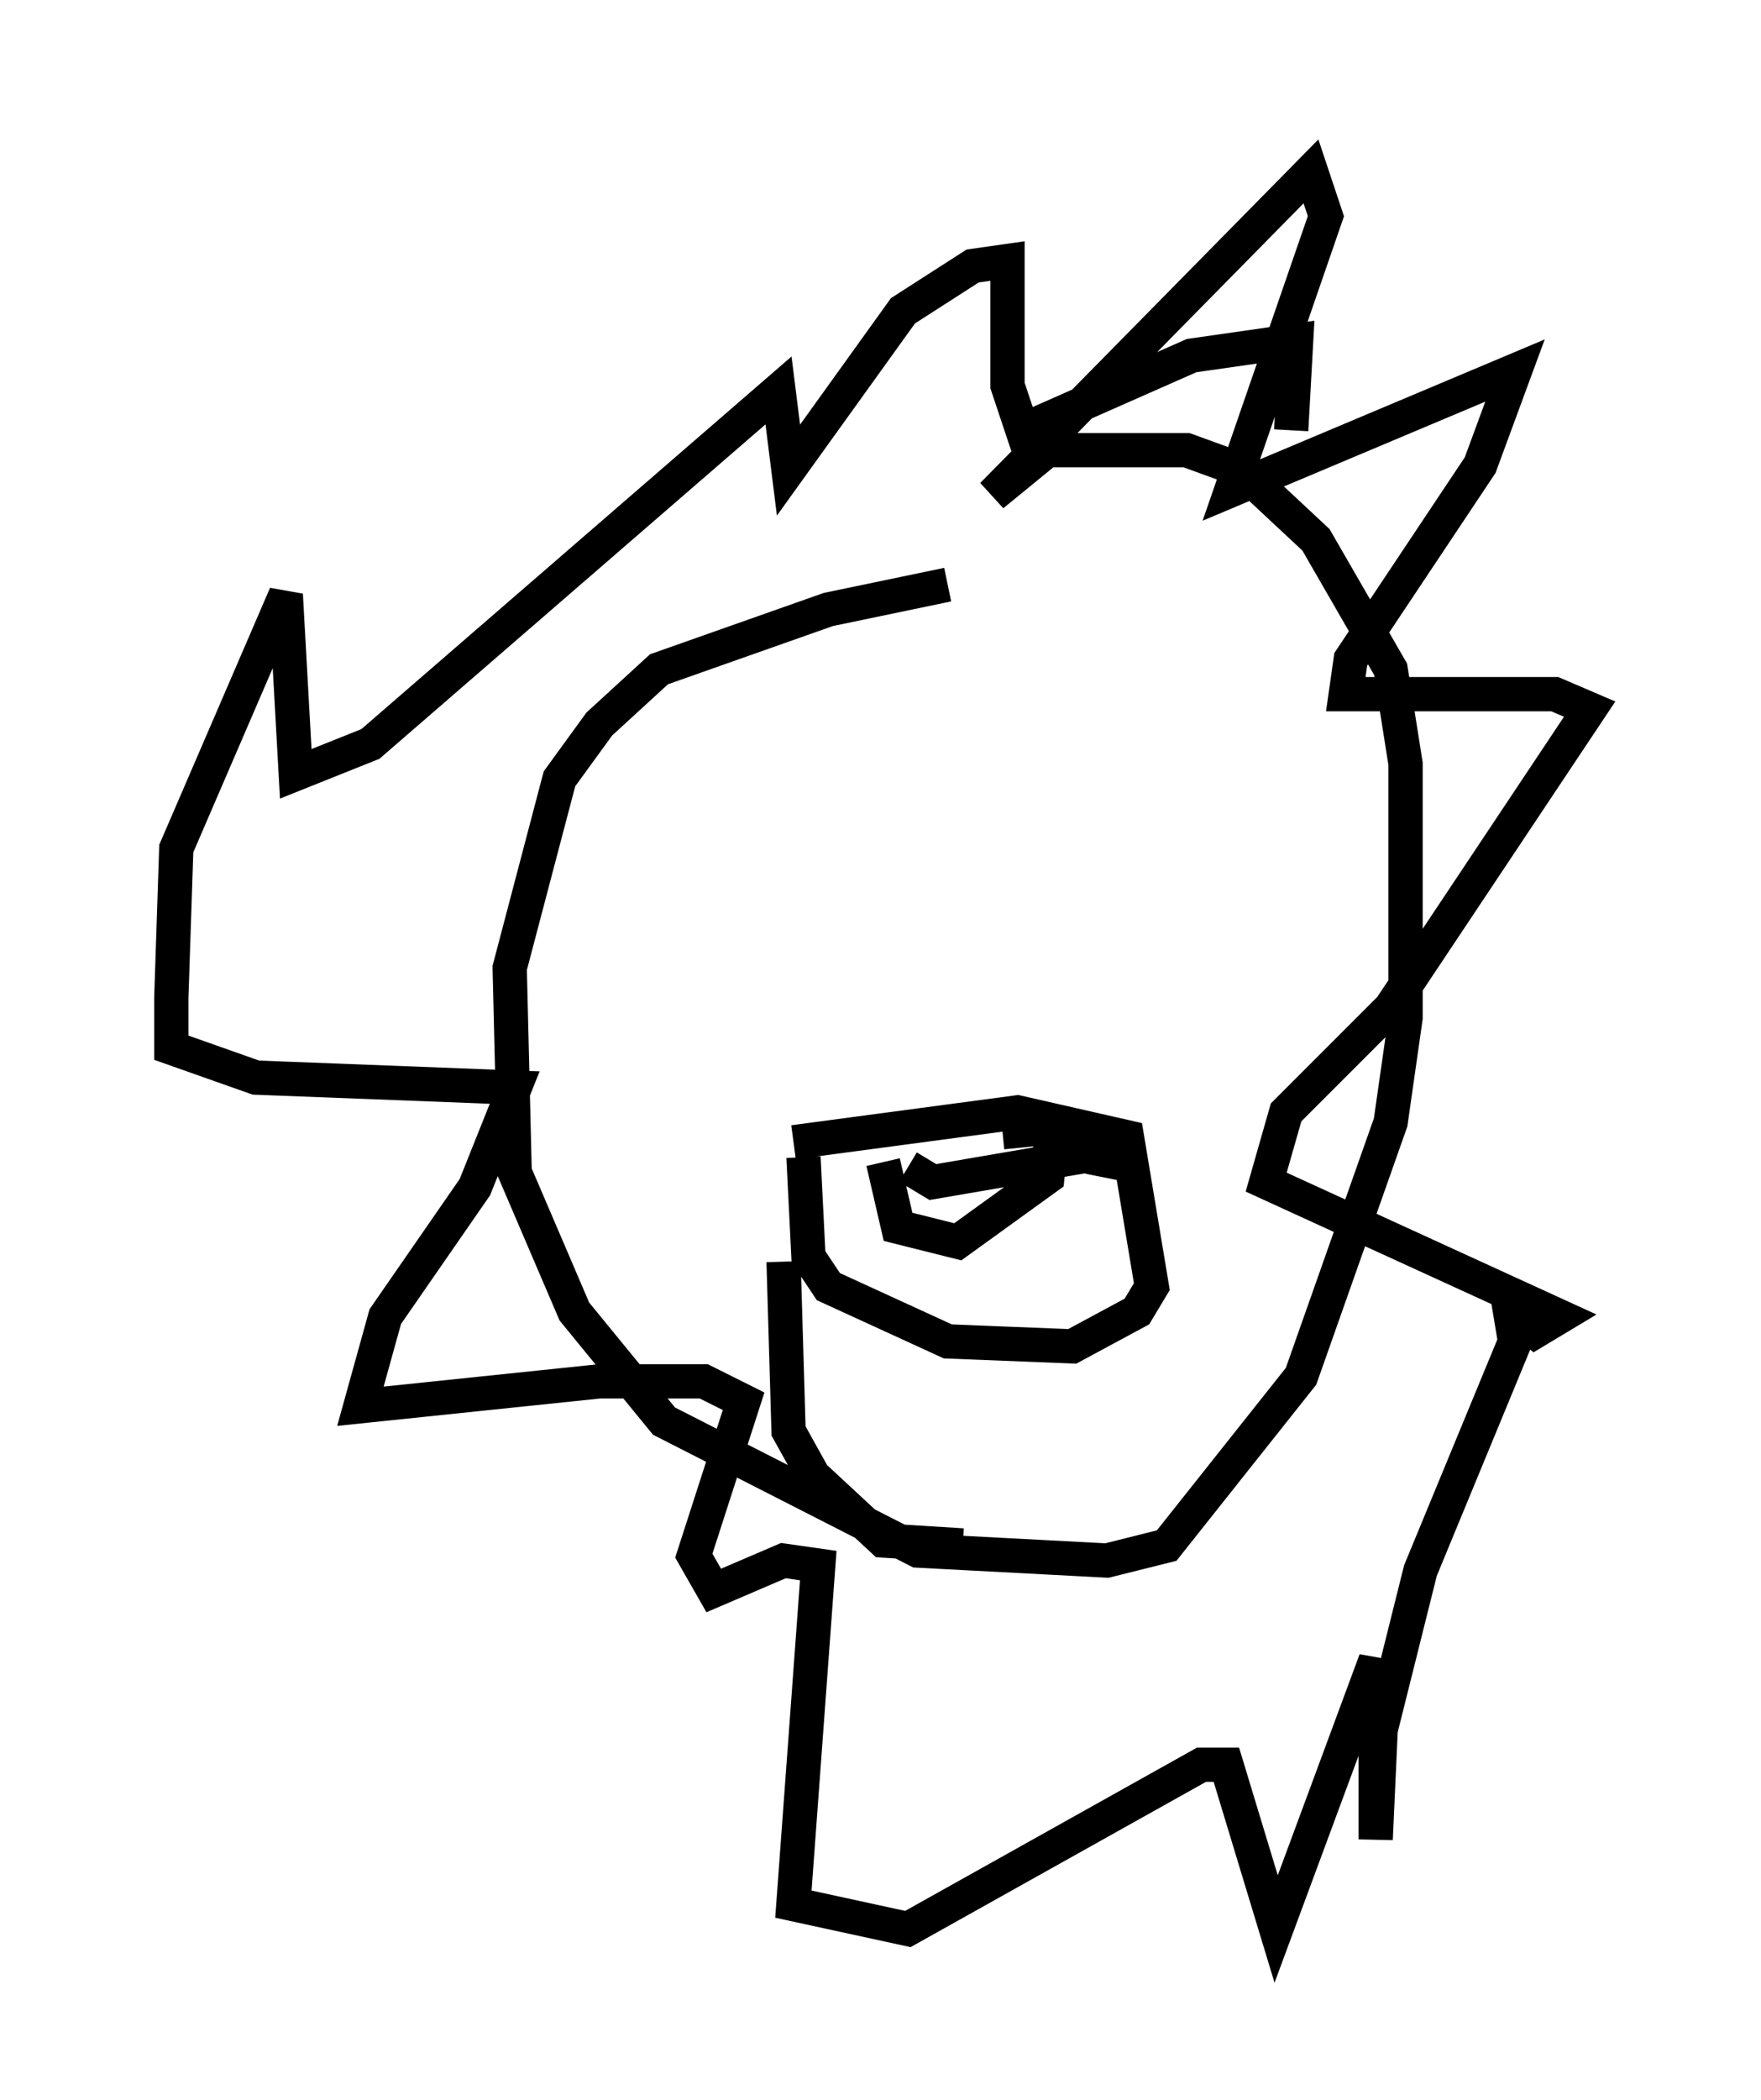 <?xml version="1.0" encoding="utf-8" ?>
<svg baseProfile="full" height="61.274" version="1.1" width="51.397" xmlns="http://www.w3.org/2000/svg" xmlns:ev="http://www.w3.org/2001/xml-events" xmlns:xlink="http://www.w3.org/1999/xlink"><defs /><rect fill="white" height="61.274" width="51.397" x="0" y="0" /><path d="M32.307, 16.911 m-4.648, 0.145 l-3.486, 0.726 -4.939, 1.743 l-1.743, 1.598 -1.162, 1.598 l-1.453, 5.52 0.145, 5.955 l1.743, 4.067 2.615, 3.196 l7.408, 3.777 5.52, 0.291 l1.743, -0.436 3.922, -4.939 l2.615, -7.408 0.436, -3.05 l0.0, -7.408 -0.436, -2.76 l-2.179, -3.777 -2.179, -2.034 l-1.598, -0.581 -4.067, 0.0 l-1.598, 1.307 9.296, -9.441 l0.436, 1.307 -2.76, 7.989 l8.279, -3.486 -1.017, 2.76 l-3.777, 5.665 -0.145, 1.017 l6.101, 0.0 1.017, 0.436 l-5.81, 8.715 -3.05, 3.05 l-0.581, 2.034 8.57, 3.922 l-0.726, 0.436 -0.726, -0.581 l0.145, 0.872 -2.76, 6.682 l-1.162, 4.648 -0.145, 3.196 l0.0, -5.229 -2.905, 7.844 l-1.453, -4.793 -0.726, 0.0 l-8.57, 4.793 -3.341, -0.726 l0.726, -9.877 -1.017, -0.145 l-2.034, 0.872 -0.581, -1.017 l1.453, -4.503 -1.162, -0.581 l-3.05, 0.0 -6.972, 0.726 l0.726, -2.615 2.615, -3.777 l1.162, -2.905 -7.553, -0.291 l-2.469, -0.872 0.0, -1.453 l0.145, -4.358 3.196, -7.408 l0.291, 5.229 2.179, -0.872 l11.911, -10.313 0.291, 2.324 l3.341, -4.648 2.034, -1.307 l1.017, -0.145 0.0, 3.631 l0.436, 1.307 4.939, -2.179 l3.05, -0.436 -0.145, 2.615 m-14.525, 20.771 l6.536, -0.872 3.196, 0.726 l0.726, 4.358 -0.436, 0.726 l-1.888, 1.017 -3.631, -0.145 l-3.486, -1.598 -0.581, -0.872 l-0.145, -2.905 m2.324, 0.145 l0.436, 1.888 1.743, 0.436 l2.615, -1.888 0.145, -1.453 l-1.453, 0.145 m-2.76, 1.017 l0.726, 0.436 5.084, -0.872 l-0.145, 0.726 m-9.296, 2.469 l0.145, 4.939 0.726, 1.307 l2.034, 1.888 2.324, 0.145 " fill="none" stroke="black" stroke-width="1" /></svg>